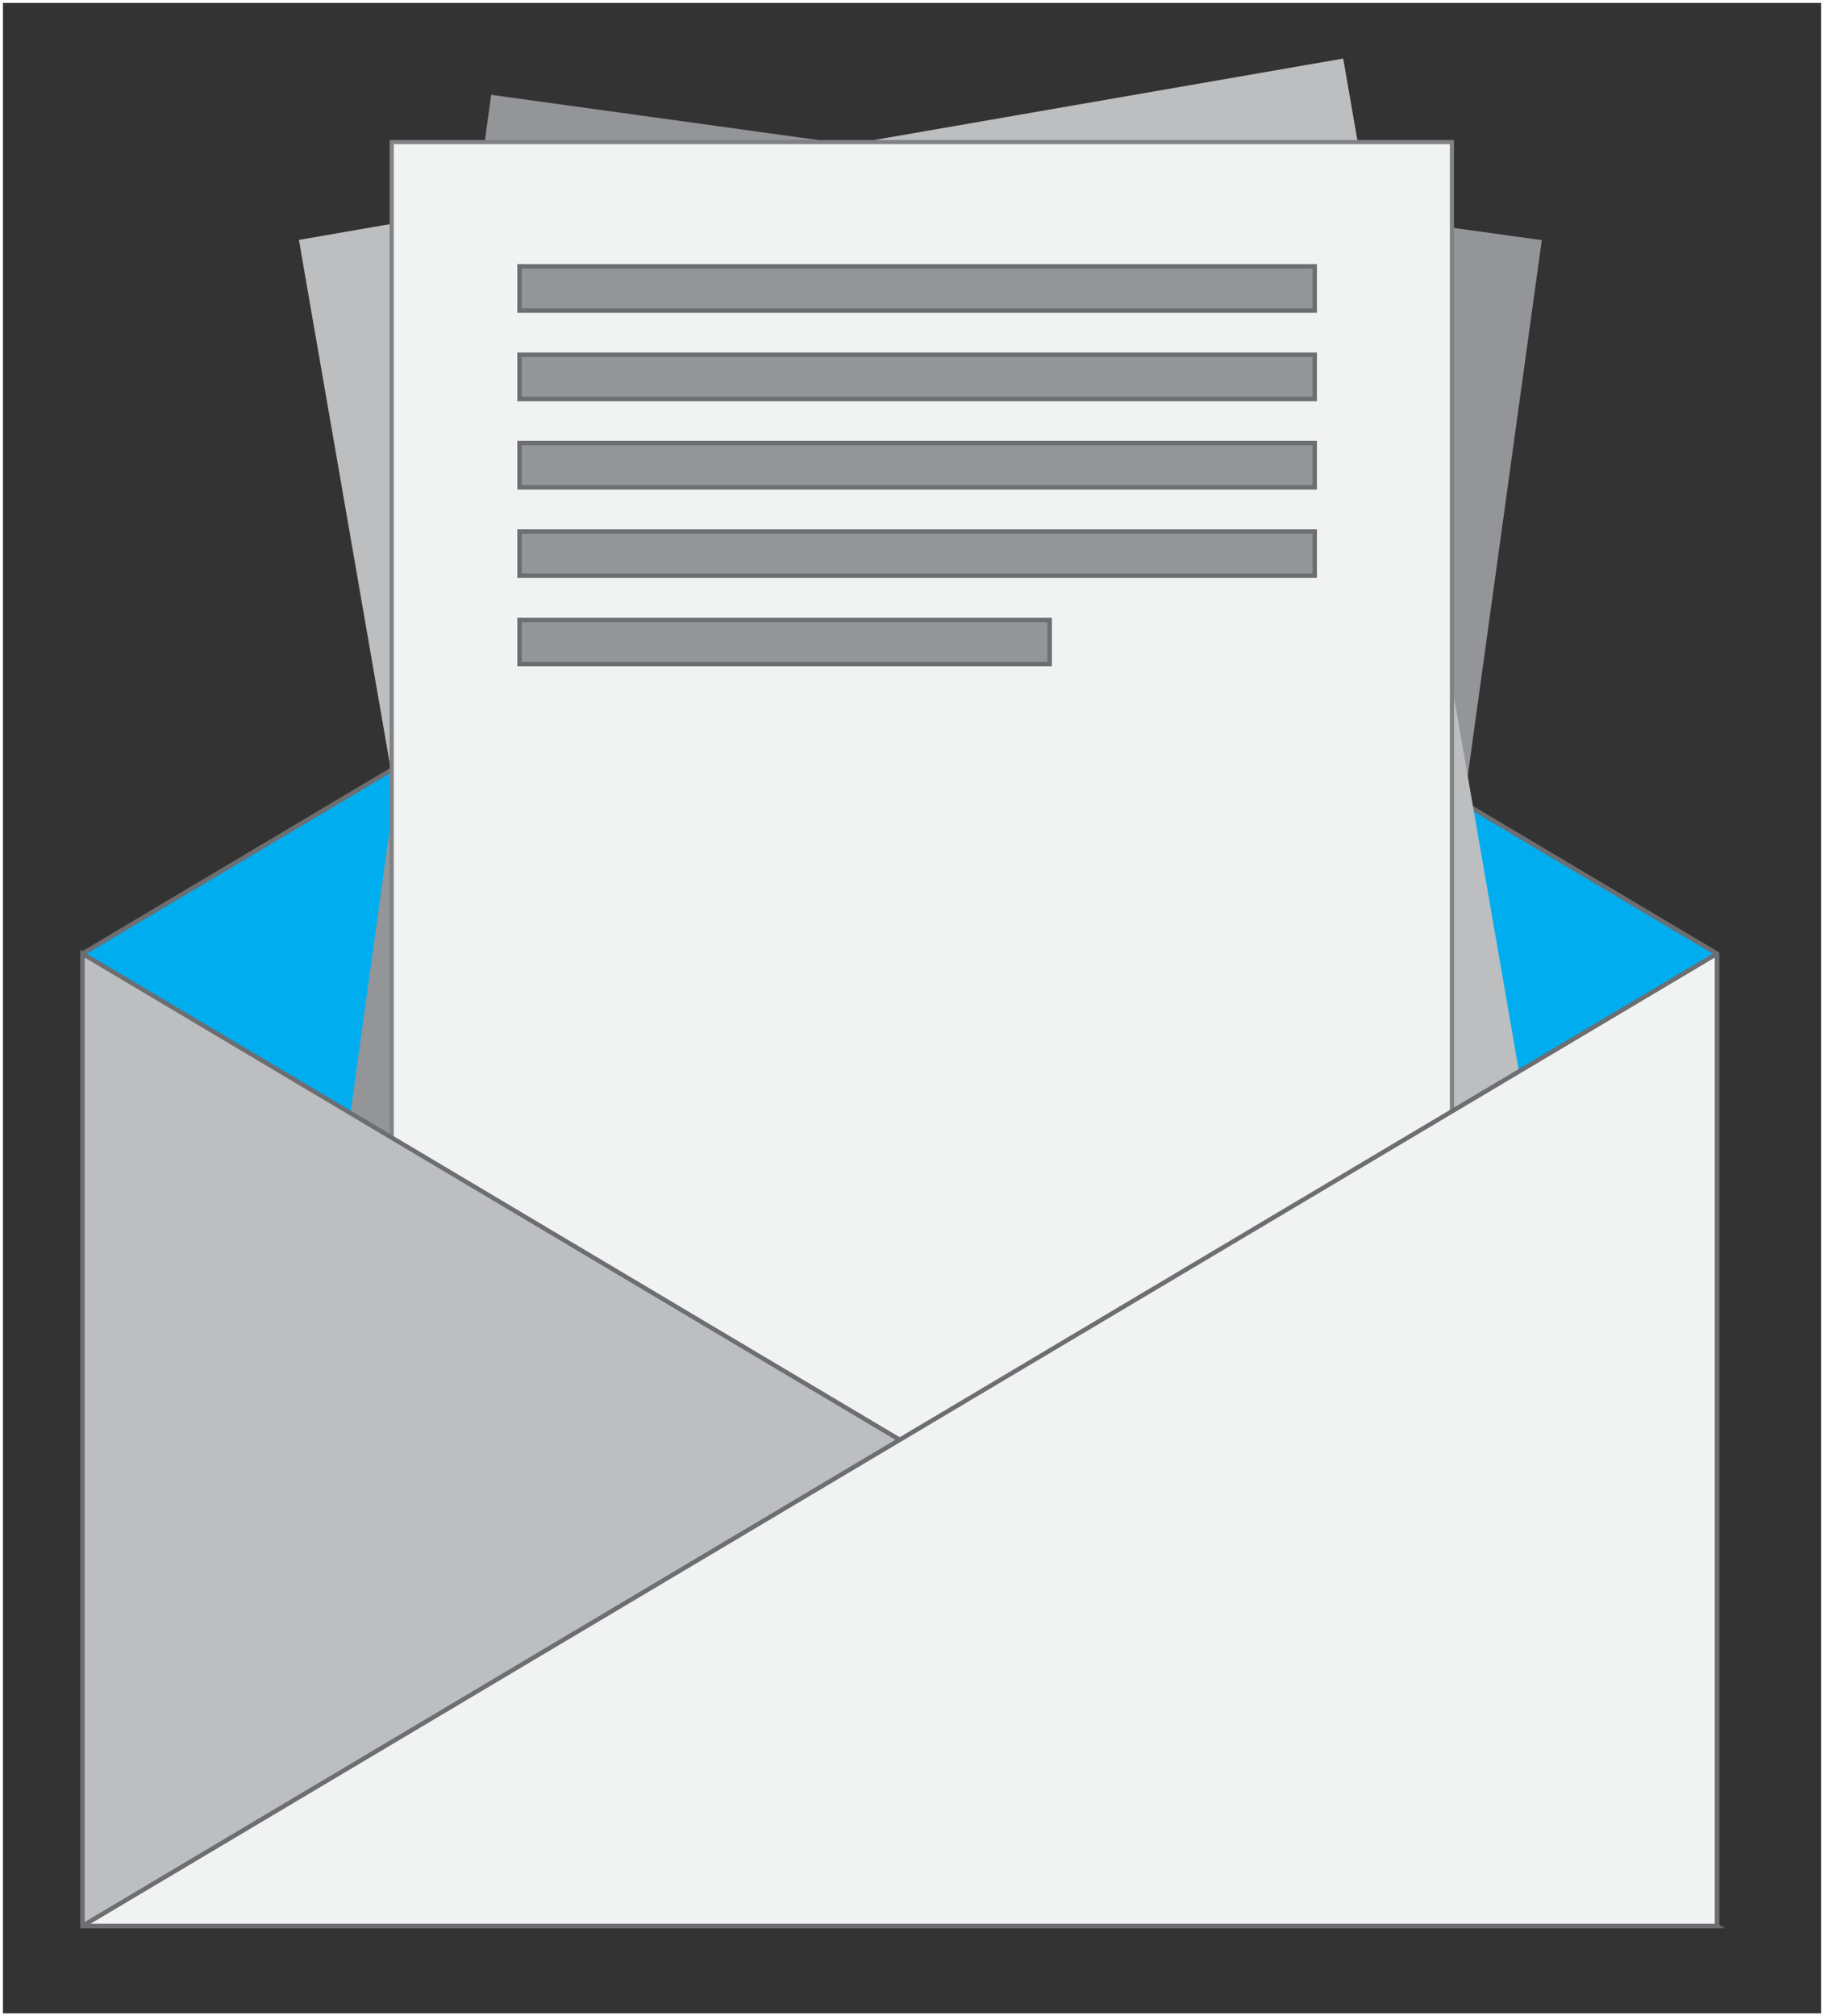 <?xml version="1.0" encoding="utf-8"?>
<!-- Generator: Adobe Illustrator 16.0.4, SVG Export Plug-In . SVG Version: 6.00 Build 0)  -->
<!DOCTYPE svg PUBLIC "-//W3C//DTD SVG 1.1//EN" "http://www.w3.org/Graphics/SVG/1.1/DTD/svg11.dtd">
<svg version="1.1" id="Layer_1" xmlns="http://www.w3.org/2000/svg" xmlns:xlink="http://www.w3.org/1999/xlink" x="0px" y="0px"
	 width="161.87px" height="178.858px" viewBox="241.065 265.072 161.87 178.858"
	 enable-background="new 241.065 265.072 161.87 178.858" xml:space="preserve">
<rect x="241.065" y="265.072" width="161.87" height="178.858" fill="#333333" stroke="none"/>
<rect x="241.196" y="265.202" fill="none" stroke="#FFFFFF" stroke-width="0.262" stroke-miterlimit="10" width="161.608" height="178.597"/>
<g>
	<polygon fill="#00AEEF" stroke="#6D6E71" stroke-width="0.395" stroke-miterlimit="10" points="320.912,306.545 248.382,349.67 
		248.382,435.918 393.437,435.918 393.437,349.67 	"/>
	<g>
		
			<rect x="275.691" y="279.08" transform="matrix(0.991 0.137 -0.137 0.991 49.679 -40.855)" fill="#939598" width="94.082" height="125.443"/>
		
			<rect x="277.556" y="277.657" transform="matrix(0.985 -0.171 0.171 0.985 -53.28 60.325)" fill="#BCBEC0" width="94.087" height="125.451"/>
		<g>
			
				<rect x="275.826" y="277.674" fill="#F1F2F2" stroke="#808285" stroke-width="0.368" stroke-miterlimit="10" width="94.09" height="125.453"/>
			
				<rect x="287.171" y="288.699" fill="#939598" stroke="#6D6E71" stroke-width="0.395" stroke-miterlimit="10" width="70.568" height="3.92"/>
			
				<rect x="287.171" y="296.54" fill="#939598" stroke="#6D6E71" stroke-width="0.395" stroke-miterlimit="10" width="70.568" height="3.92"/>
			
				<rect x="287.171" y="304.38" fill="#939598" stroke="#6D6E71" stroke-width="0.395" stroke-miterlimit="10" width="70.568" height="3.92"/>
			
				<rect x="287.171" y="312.221" fill="#939598" stroke="#6D6E71" stroke-width="0.395" stroke-miterlimit="10" width="70.568" height="3.92"/>
			
				<rect x="287.171" y="320.062" fill="#939598" stroke="#6D6E71" stroke-width="0.395" stroke-miterlimit="10" width="47.045" height="3.921"/>
		</g>
	</g>
	<polygon fill="#BCBEC0" stroke="#6D6E71" stroke-width="0.395" stroke-miterlimit="10" points="248.382,349.67 393.437,435.918 
		248.382,435.918 	"/>
	<polygon fill="#F1F2F2" stroke="#6D6E71" stroke-width="0.395" stroke-linejoin="round" stroke-miterlimit="10" points="
		248.382,435.918 393.437,349.67 393.437,435.918 	"/>
</g>
</svg>
